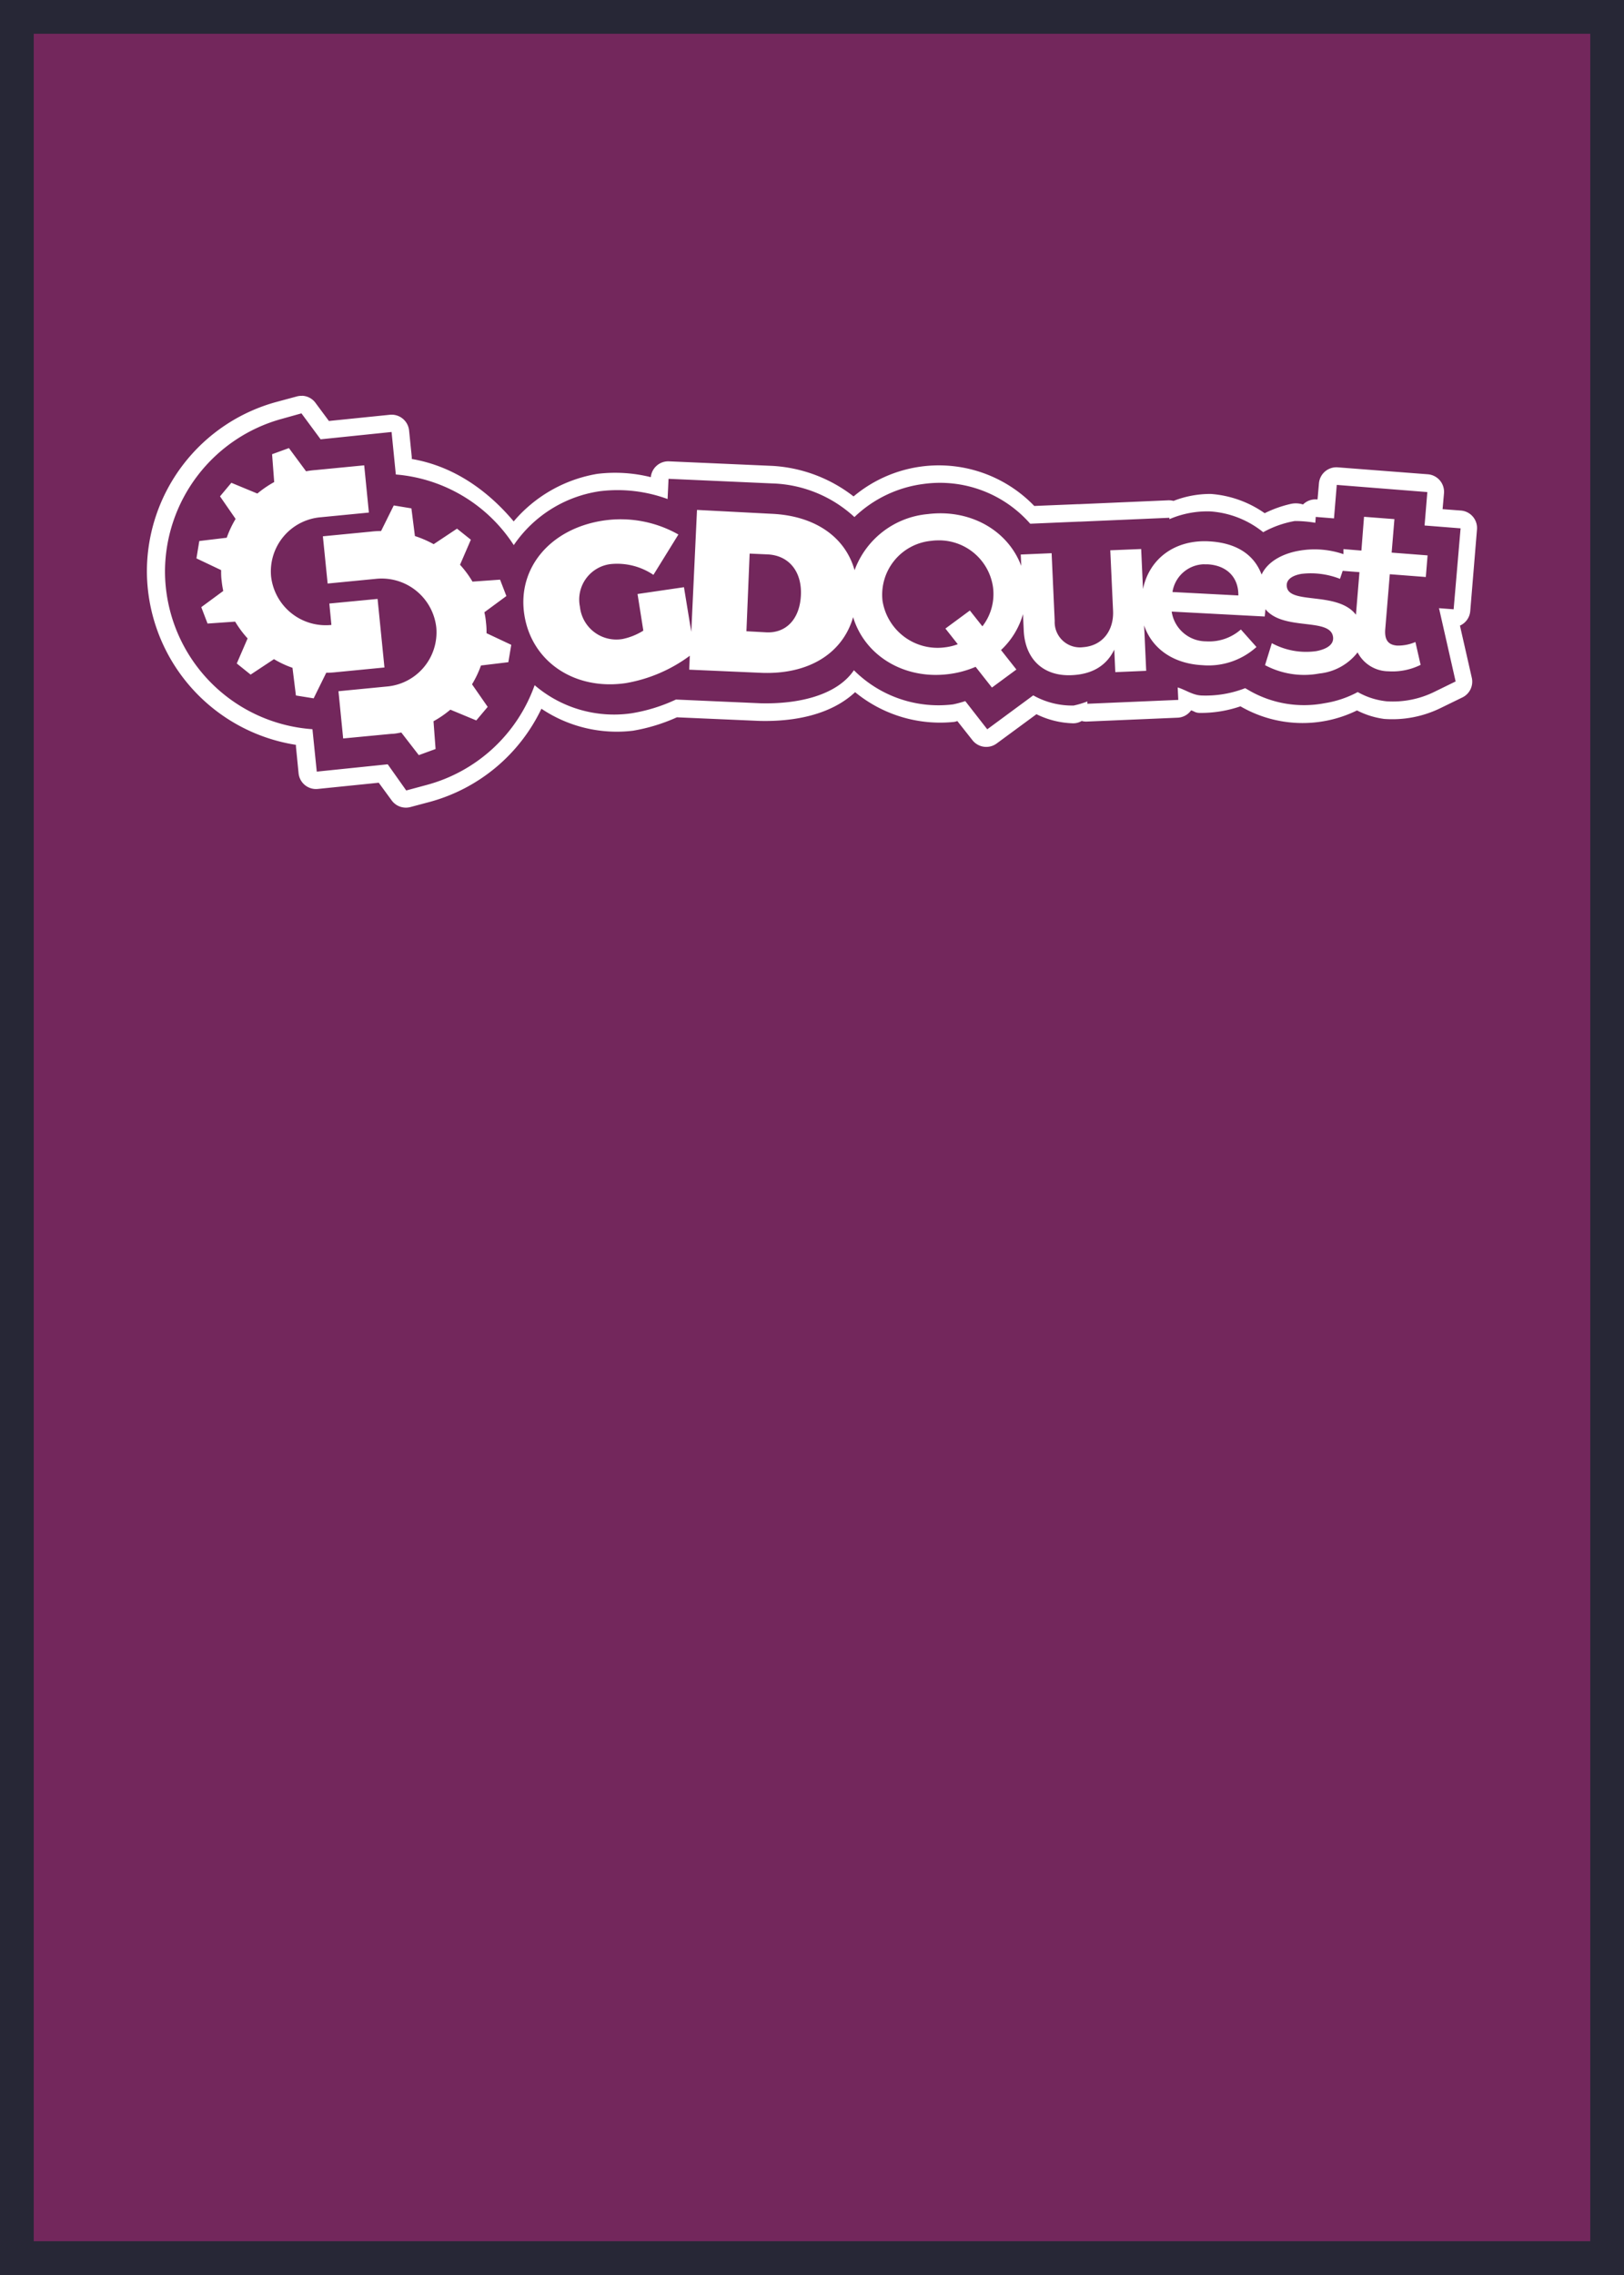 <?xml version="1.0" encoding="UTF-8" standalone="no"?>
<svg
   xmlns:dc="http://purl.org/dc/elements/1.1/"
   xmlns:cc="http://creativecommons.org/ns#"
   xmlns:rdf="http://www.w3.org/1999/02/22-rdf-syntax-ns#"
   xmlns:svg="http://www.w3.org/2000/svg"
   xmlns="http://www.w3.org/2000/svg"
   xmlns:sodipodi="http://sodipodi.sourceforge.net/DTD/sodipodi-0.dtd"
   xmlns:inkscape="http://www.inkscape.org/namespaces/inkscape"
   width="250"
   height="350"
   viewBox="0 0 66.146 92.604"
   version="1.1"
   id="svg8"
   inkscape:version="1.0.1 (3bc2e813f5, 2020-09-07)"
   sodipodi:docname="card_back.svg">
  <rect x="0" y="0" width="66.146" height="92.604" fill="#808080" stroke="none"/>
  <defs
     id="defs2" />
  <sodipodi:namedview
     id="base"
     pagecolor="#ffffff"
     bordercolor="#666666"
     borderopacity="1.0"
     inkscape:pageopacity="0"
     inkscape:pageshadow="2"
     inkscape:zoom="0.7"
     inkscape:cx="-27.441606"
     inkscape:cy="217.43738"
     inkscape:document-units="px"
     inkscape:current-layer="layer1"
     inkscape:document-rotation="0"
     showgrid="false"
     units="px"
     inkscape:window-width="1920"
     inkscape:window-height="1017"
     inkscape:window-x="-8"
     inkscape:window-y="-8"
     inkscape:window-maximized="1"
     showborder="false"
     inkscape:snap-global="false" />
  <g
     inkscape:label="Layer 1"
     inkscape:groupmode="layer"
     id="layer1">
    <rect
       style="fill:#73275c;fill-opacity:1;stroke:#272736;stroke-width:2.747;stroke-linecap:round;stroke-miterlimit:4;stroke-dasharray:none;stroke-opacity:1;paint-order:stroke fill markers"
       id="rect883"
       width="66.146"
       height="92.604"
       x="-1.4824219e-06"
       y="1.678952e-06"
       ry="0" />
    <path
       id="path6321"
       class="cls-1"
       d="m 12.302,16.113 a 0.722,0.722 0 0 0 -0.212,0.024 l -0.808,0.218 a 7.157,7.157 0 0 0 -5.299,6.9 v 0 a 7.175,7.175 0 0 0 6.071,7.064 v 0.069 l 0.107,1.085 a 0.713,0.713 0 0 0 0.781,0.641 v 0 l 2.484,-0.253 0.531,0.725 a 0.716,0.716 0 0 0 0.76,0.265 l 0.808,-0.215 a 7.103,7.103 0 0 0 4.527,-3.787 5.511,5.511 0 0 0 3.73,0.895 7.318,7.318 0 0 0 1.789,-0.546 l 3.343,0.146 v 0 c 1.443,0.039 2.931,-0.25 3.915,-1.169 a 5.463,5.463 0 0 0 4.029,1.211 0.617,0.617 0 0 0 0.134,-0.036 l 0.617,0.781 a 0.716,0.716 0 0 0 0.984,0.134 l 1.622,-1.193 a 3.578,3.578 0 0 0 1.491,0.37 0.665,0.665 0 0 0 0.352,-0.095 0.644,0.644 0 0 0 0.215,0.024 l 3.704,-0.158 a 0.71,0.71 0 0 0 0.537,-0.298 c 0.137,0.039 0.155,0.095 0.334,0.104 a 4.95,4.95 0 0 0 1.676,-0.268 5.043,5.043 0 0 0 4.747,0.167 3.411,3.411 0 0 0 1.109,0.346 4.473,4.473 0 0 0 2.311,-0.45 l 0.874,-0.426 a 0.713,0.713 0 0 0 0.382,-0.799 l -0.483,-2.123 a 0.713,0.713 0 0 0 0.42,-0.596 l 0.274,-3.319 a 0.713,0.713 0 0 0 -0.65,-0.769 v 0 l -0.751,-0.057 0.057,-0.647 a 0.716,0.716 0 0 0 -0.653,-0.772 v 0 l -3.674,-0.283 a 0.713,0.713 0 0 0 -0.766,0.653 l -0.057,0.653 h -0.036 a 0.713,0.713 0 0 0 -0.555,0.206 0.963,0.963 0 0 0 -0.468,-0.03 4.732,4.732 0 0 0 -1.094,0.385 4.372,4.372 0 0 0 -2.195,-0.784 4.115,4.115 0 0 0 -1.518,0.283 0.754,0.754 0 0 0 -0.215,-0.024 l -3.647,0.158 v 0 h -0.051 l -1.759,0.072 a 5.4,5.4 0 0 0 -7.36,-0.388 5.934,5.934 0 0 0 -3.301,-1.243 l -4.214,-0.185 a 0.713,0.713 0 0 0 -0.743,0.644 5.994,5.994 0 0 0 -2.183,-0.134 5.705,5.705 0 0 0 -3.402,1.935 C 19.865,19.965 18.475,18.972 16.772,18.683 v -0.074 l -0.11,-1.088 a 0.716,0.716 0 0 0 -0.781,-0.638 v 0 l -2.484,0.253 -0.54,-0.728 a 0.704,0.704 0 0 0 -0.549,-0.298 z m -0.024,0.713 0.781,1.056 2.89,-0.298 0.173,1.73 v 0 a 6.34,6.34 0 0 1 4.804,2.875 5.132,5.132 0 0 1 3.513,-2.195 5.916,5.916 0 0 1 2.752,0.319 l 0.039,-0.823 4.222,0.188 a 5.159,5.159 0 0 1 3.349,1.369 4.974,4.974 0 0 1 2.818,-1.348 4.89,4.89 0 0 1 4.342,1.619 l 1.968,-0.084 h 0.054 l 3.647,-0.158 v 0.057 a 3.909,3.909 0 0 1 1.661,-0.316 3.829,3.829 0 0 1 2.159,0.847 4.112,4.112 0 0 1 1.288,-0.456 4.932,4.932 0 0 1 0.835,0.072 l 0.018,-0.239 0.743,0.06 0.113,-1.363 3.689,0.292 -0.113,1.36 1.467,0.116 -0.283,3.295 -0.596,-0.045 0.677,2.982 -0.871,0.426 a 3.82,3.82 0 0 1 -1.944,0.382 2.982,2.982 0 0 1 -1.172,-0.376 4.22,4.22 0 0 1 -1.345,0.453 4.473,4.473 0 0 1 -3.039,-0.495 l -0.2,-0.116 a 4.452,4.452 0 0 1 -1.789,0.298 c -0.355,-0.018 -0.632,-0.227 -0.96,-0.328 l 0.024,0.507 -3.704,0.158 v -0.095 a 3.599,3.599 0 0 1 -0.558,0.167 3.227,3.227 0 0 1 -1.646,-0.414 l -1.873,1.381 -0.895,-1.148 a 4.661,4.661 0 0 1 -0.495,0.134 4.87,4.87 0 0 1 -4.041,-1.39 c -0.686,1.011 -2.231,1.384 -3.799,1.345 l -3.45,-0.152 a 6.835,6.835 0 0 1 -1.819,0.561 4.971,4.971 0 0 1 -3.936,-1.145 6.438,6.438 0 0 1 -4.422,4.067 l -0.808,0.218 -0.754,-1.065 -2.89,0.298 -0.176,-1.727 v 0 A 6.456,6.456 0 0 1 6.72,23.26 v 0 a 6.465,6.465 0 0 1 4.771,-6.214 z m -0.51,1.413 -0.686,0.25 0.086,1.133 a 4.348,4.348 0 0 0 -0.686,0.468 l -1.059,-0.438 -0.462,0.552 0.635,0.918 a 4.175,4.175 0 0 0 -0.361,0.766 l -1.118,0.134 -0.116,0.707 1.005,0.477 c 0,0.14 0,0.283 0.021,0.426 a 3.915,3.915 0 0 0 0.066,0.423 l -0.895,0.659 0.256,0.668 1.124,-0.078 a 4.222,4.222 0 0 0 0.507,0.683 l -0.441,1.02 0.564,0.453 0.951,-0.629 a 4.061,4.061 0 0 0 0.754,0.352 l 0.14,1.127 0.722,0.116 0.513,-1.041 a 3.742,3.742 0 0 0 0.406,-0.024 v 0 l 1.965,-0.191 -0.28,-2.791 -1.965,0.188 0.084,0.871 v 0 a 2.239,2.239 0 0 1 -2.457,-1.977 2.213,2.213 0 0 1 2.019,-2.406 v 0 l 1.965,-0.191 -0.191,-1.923 -1.968,0.191 a 3.578,3.578 0 0 0 -0.4,0.051 z m 4.27,2.335 -0.516,1.041 a 3.644,3.644 0 0 0 -0.403,0.024 l -1.968,0.191 0.194,1.923 1.965,-0.191 a 2.239,2.239 0 0 1 2.46,1.977 v 0 a 2.213,2.213 0 0 1 -2.019,2.406 v 0 l -1.965,0.191 0.191,1.923 1.968,-0.188 c 0.134,0 0.268,-0.03 0.4,-0.054 l 0.713,0.921 0.683,-0.25 -0.084,-1.13 a 4.175,4.175 0 0 0 0.686,-0.471 l 1.056,0.438 0.465,-0.552 -0.638,-0.918 a 4.196,4.196 0 0 0 0.364,-0.766 l 1.115,-0.134 0.119,-0.707 -1.008,-0.474 a 2.958,2.958 0 0 0 -0.021,-0.429 2.907,2.907 0 0 0 -0.066,-0.423 L 20.625,24.262 20.368,23.595 19.244,23.675 a 4.076,4.076 0 0 0 -0.507,-0.686 l 0.441,-1.02 -0.564,-0.45 -0.951,0.632 a 4.342,4.342 0 0 0 -0.763,-0.331 l -0.143,-1.127 z m 12.351,0.182 -0.233,4.965 -0.298,-1.819 -1.891,0.277 0.236,1.491 a 2.57,2.57 0 0 1 -0.841,0.34 1.491,1.491 0 0 1 -1.741,-1.312 1.455,1.455 0 0 1 1.243,-1.736 2.639,2.639 0 0 1 1.75,0.438 l 1.017,-1.643 a 4.771,4.771 0 0 0 -3.036,-0.57 c -2.177,0.319 -3.537,1.938 -3.238,3.841 0.298,1.903 2.04,3.083 4.13,2.779 a 6.113,6.113 0 0 0 2.609,-1.115 l -0.024,0.567 2.916,0.128 c 1.938,0.084 3.331,-0.784 3.76,-2.266 0.471,1.557 2.058,2.544 3.877,2.32 a 4.026,4.026 0 0 0 1.112,-0.298 l 0.665,0.844 0.996,-0.734 -0.626,-0.793 a 3.215,3.215 0 0 0 0.895,-1.461 l 0.03,0.662 c 0.054,1.169 0.796,1.873 1.947,1.822 0.817,-0.033 1.416,-0.367 1.741,-1.041 l 0.042,0.918 1.258,-0.054 -0.084,-1.849 c 0.316,0.936 1.172,1.557 2.368,1.619 a 2.919,2.919 0 0 0 2.207,-0.74 l -0.635,-0.713 a 1.95,1.95 0 0 1 -1.413,0.483 1.419,1.419 0 0 1 -1.405,-1.211 l 3.79,0.2 q 0.018,-0.152 0.027,-0.298 c 0.734,0.895 2.615,0.334 2.752,1.109 0.057,0.322 -0.242,0.513 -0.668,0.596 a 2.931,2.931 0 0 1 -1.822,-0.322 l -0.277,0.895 a 3.385,3.385 0 0 0 2.213,0.34 2.26,2.26 0 0 0 1.557,-0.859 1.425,1.425 0 0 0 1.255,0.769 2.576,2.576 0 0 0 1.312,-0.262 l -0.212,-0.93 a 1.789,1.789 0 0 1 -0.745,0.146 c -0.334,-0.027 -0.522,-0.197 -0.483,-0.671 l 0.185,-2.234 1.467,0.113 0.072,-0.88 -1.464,-0.113 0.113,-1.363 -1.238,-0.095 -0.107,1.375 -0.731,-0.06 v 0.206 a 3.644,3.644 0 0 0 -1.771,-0.146 c -0.71,0.116 -1.318,0.45 -1.563,0.978 -0.298,-0.802 -1.011,-1.294 -2.147,-1.354 -1.375,-0.072 -2.424,0.695 -2.684,1.941 l -0.074,-1.628 -1.258,0.051 0.113,2.454 c 0.039,0.796 -0.414,1.431 -1.22,1.491 a 1.029,1.029 0 0 1 -1.157,-1.068 l -0.125,-2.758 -1.258,0.054 0.021,0.465 C 41.057,21.597 39.528,20.711 37.789,20.926 a 3.51,3.51 0 0 0 -2.982,2.284 c -0.379,-1.351 -1.613,-2.219 -3.382,-2.296 z m 9.766,1.241 a 2.219,2.219 0 0 1 2.29,1.9 2.141,2.141 0 0 1 -0.432,1.598 l -0.51,-0.644 -0.996,0.734 0.504,0.638 a 2.201,2.201 0 0 1 -0.51,0.125 2.269,2.269 0 0 1 -2.556,-1.894 2.204,2.204 0 0 1 1.983,-2.439 1.932,1.932 0 0 1 0.227,-0.018 z m -7.622,0.537 0.731,0.033 c 0.865,0.039 1.402,0.695 1.357,1.661 -0.045,0.966 -0.596,1.545 -1.399,1.512 l -0.82,-0.045 z M 49.043,22.971 h 0.146 c 0.778,0.042 1.261,0.531 1.249,1.267 L 47.755,24.098 a 1.333,1.333 0 0 1 1.303,-1.13 z m 5.645,0.265 0.683,0.054 -0.143,1.733 c -0.737,-0.96 -2.684,-0.412 -2.812,-1.121 -0.057,-0.298 0.206,-0.477 0.596,-0.543 a 3.25,3.25 0 0 1 1.566,0.203 z"
       style="fill:#ffffff;stroke-width:0.298" />
  </g>
  <inkscape:templateinfo>
    <inkscape:name>pear</inkscape:name>
    <inkscape:date>2020-11-14</inkscape:date>
  </inkscape:templateinfo>
</svg>
